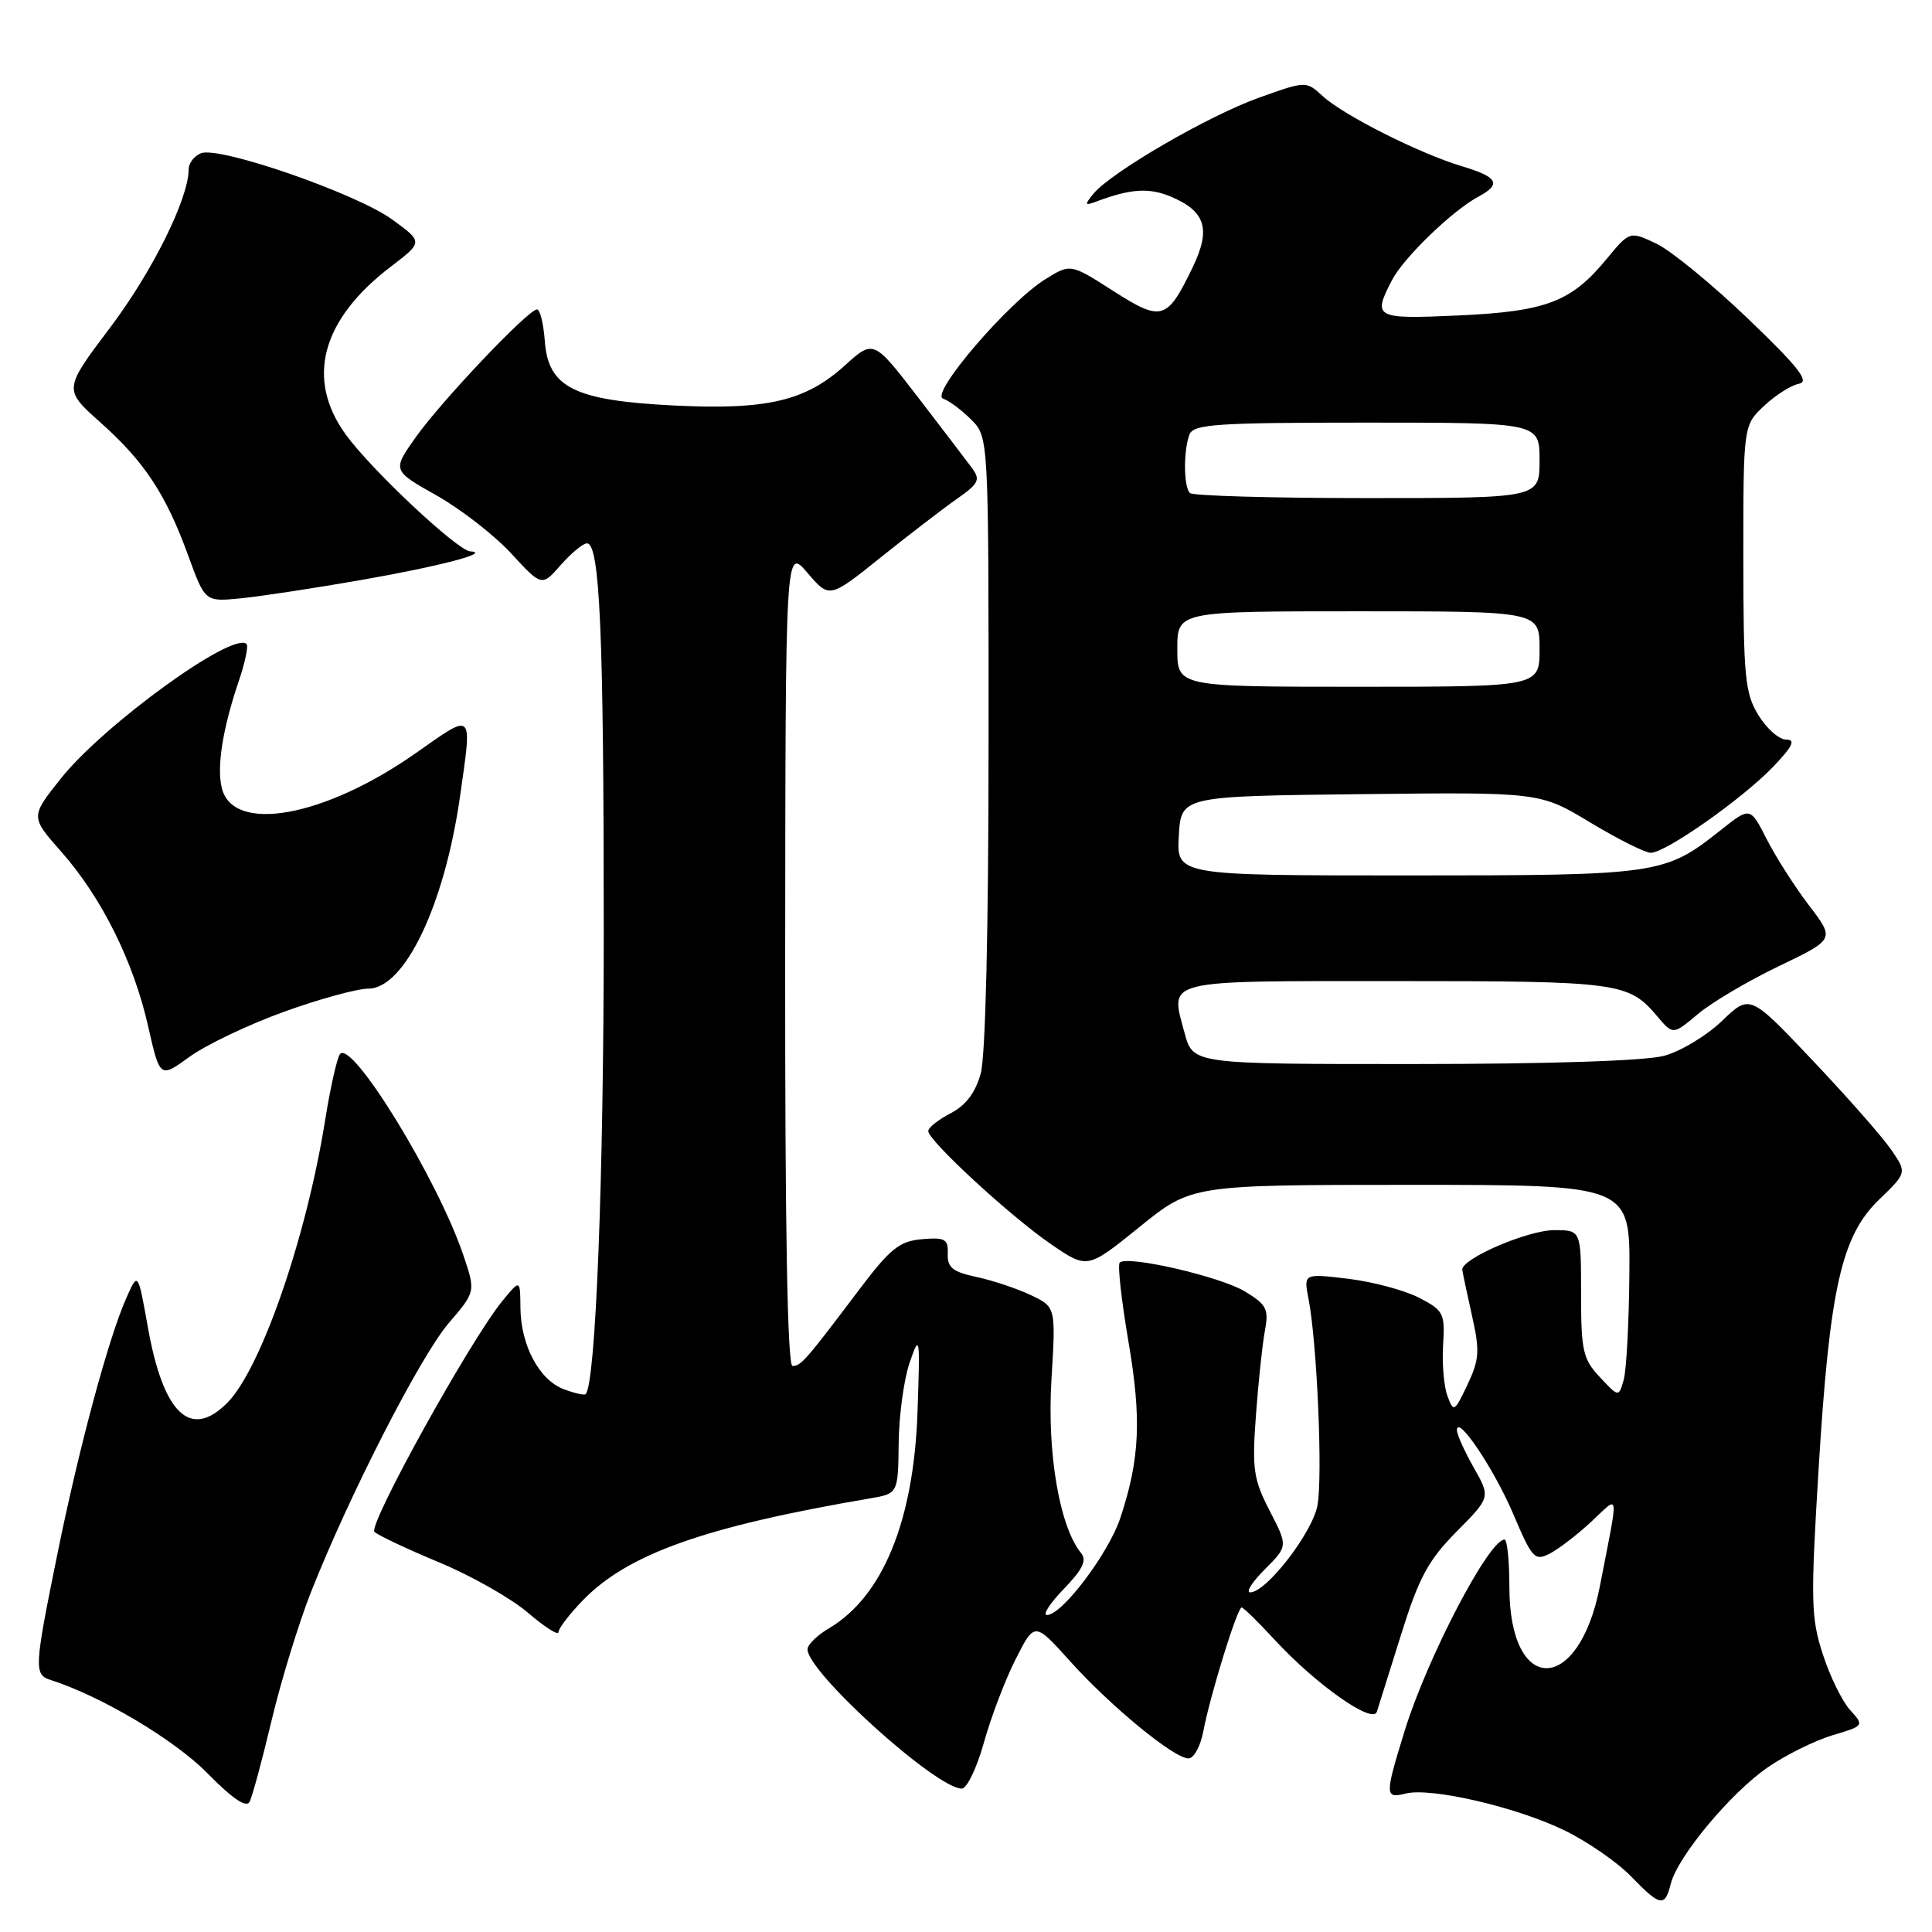 <?xml version="1.0" encoding="UTF-8" standalone="no"?>
<!DOCTYPE svg PUBLIC "-//W3C//DTD SVG 1.1//EN" "http://www.w3.org/Graphics/SVG/1.1/DTD/svg11.dtd" >
<svg xmlns="http://www.w3.org/2000/svg" xmlns:xlink="http://www.w3.org/1999/xlink" version="1.1" viewBox="0 0 256 256">
 <g >
 <path fill="currentColor"
d=" M 221.39 249.60 C 222.29 246.01 229.34 237.55 234.24 234.18 C 236.61 232.55 240.46 230.64 242.79 229.94 C 247.02 228.68 247.03 228.66 245.15 226.59 C 244.10 225.44 242.47 222.11 241.53 219.19 C 239.96 214.37 239.91 212.13 240.97 194.69 C 242.44 170.68 243.99 163.78 249.00 158.94 C 252.68 155.39 252.68 155.39 250.59 152.34 C 249.44 150.66 244.76 145.34 240.18 140.51 C 231.87 131.73 231.87 131.73 228.18 135.27 C 226.16 137.22 222.70 139.31 220.50 139.90 C 218.06 140.57 205.12 140.99 187.29 140.99 C 158.08 141.00 158.08 141.00 156.97 136.90 C 155.03 129.69 153.76 130.00 185.03 130.00 C 214.54 130.00 215.79 130.17 219.59 134.66 C 221.68 137.14 221.68 137.14 224.99 134.36 C 226.80 132.83 231.63 129.98 235.71 128.02 C 243.13 124.46 243.13 124.46 239.71 119.98 C 237.83 117.52 235.31 113.57 234.10 111.20 C 231.91 106.90 231.91 106.90 228.04 109.97 C 220.54 115.91 219.90 116.00 186.48 116.00 C 155.90 116.00 155.90 116.00 156.20 110.75 C 156.50 105.50 156.50 105.50 180.27 105.23 C 204.05 104.96 204.05 104.96 210.71 108.98 C 214.38 111.19 217.99 113.00 218.74 113.00 C 220.71 113.00 230.90 105.83 234.95 101.60 C 237.55 98.88 237.97 98.00 236.68 98.00 C 235.74 98.00 234.08 96.54 232.99 94.75 C 231.21 91.84 231.01 89.68 231.00 73.94 C 231.00 56.37 231.00 56.37 233.75 53.78 C 235.26 52.36 237.34 51.04 238.37 50.85 C 239.83 50.58 238.34 48.67 231.63 42.24 C 226.90 37.70 221.43 33.22 219.49 32.29 C 215.95 30.61 215.95 30.61 212.88 34.32 C 208.20 40.01 204.88 41.27 193.25 41.80 C 182.17 42.30 181.85 42.13 184.44 37.13 C 185.97 34.16 192.46 27.89 195.91 26.05 C 198.99 24.40 198.49 23.46 193.75 22.04 C 188.12 20.36 178.06 15.29 175.28 12.75 C 173.06 10.71 173.06 10.71 166.78 12.96 C 160.09 15.35 147.18 22.85 144.88 25.68 C 143.66 27.18 143.72 27.29 145.34 26.68 C 149.77 25.02 152.23 24.85 155.06 26.02 C 159.76 27.97 160.50 30.34 158.01 35.47 C 154.63 42.46 153.94 42.66 147.49 38.54 C 141.85 34.93 141.85 34.93 138.54 36.98 C 133.64 40.00 123.17 52.22 124.96 52.82 C 125.74 53.08 127.42 54.33 128.69 55.60 C 131.00 57.91 131.00 57.91 130.99 98.20 C 130.99 123.04 130.59 139.94 129.95 142.25 C 129.24 144.80 127.97 146.48 125.95 147.52 C 124.33 148.36 123.00 149.42 123.00 149.87 C 123.00 151.15 133.94 161.22 139.29 164.88 C 144.09 168.16 144.09 168.16 150.99 162.58 C 157.89 157.00 157.89 157.00 186.95 157.00 C 216.00 157.00 216.00 157.00 215.90 168.75 C 215.85 175.21 215.51 181.55 215.15 182.83 C 214.49 185.15 214.49 185.15 212.00 182.49 C 209.74 180.09 209.50 179.01 209.50 171.42 C 209.50 163.00 209.50 163.00 205.96 163.00 C 202.42 163.00 193.57 166.82 193.76 168.27 C 193.82 168.69 194.40 171.43 195.05 174.35 C 196.10 179.01 196.02 180.16 194.45 183.47 C 192.72 187.12 192.61 187.18 191.79 184.96 C 191.32 183.69 191.06 180.65 191.22 178.20 C 191.48 174.01 191.29 173.64 188.00 171.94 C 186.07 170.95 181.85 169.83 178.62 169.44 C 172.73 168.74 172.73 168.74 173.39 172.12 C 174.52 177.97 175.28 195.67 174.57 199.47 C 173.89 203.12 167.79 211.00 165.65 211.00 C 165.04 211.00 165.92 209.62 167.60 207.94 C 170.66 204.87 170.66 204.87 168.24 200.19 C 166.08 195.99 165.89 194.67 166.42 187.50 C 166.74 183.10 167.28 178.06 167.61 176.30 C 168.14 173.48 167.83 172.87 164.99 171.14 C 161.74 169.16 149.37 166.30 148.37 167.30 C 148.07 167.59 148.59 172.26 149.51 177.67 C 151.28 188.00 151.04 193.31 148.46 201.11 C 146.90 205.83 140.73 214.00 138.73 214.00 C 138.11 214.00 139.12 212.44 140.96 210.54 C 143.46 207.96 144.04 206.75 143.25 205.79 C 140.40 202.33 138.73 192.55 139.32 182.86 C 139.91 173.18 139.91 173.18 136.57 171.60 C 134.74 170.73 131.49 169.65 129.37 169.20 C 126.23 168.53 125.52 167.95 125.58 166.14 C 125.66 164.18 125.24 163.94 122.17 164.20 C 119.17 164.46 117.96 165.43 113.76 171.00 C 106.72 180.33 106.13 181.00 105.01 181.00 C 104.34 181.00 104.01 162.63 104.04 126.75 C 104.08 72.50 104.08 72.50 106.99 75.90 C 109.90 79.31 109.90 79.31 116.70 73.86 C 120.44 70.86 124.99 67.37 126.80 66.10 C 129.69 64.08 129.94 63.57 128.80 62.03 C 128.09 61.06 124.86 56.83 121.63 52.63 C 115.75 44.99 115.75 44.99 111.93 48.44 C 106.72 53.15 101.62 54.34 89.28 53.73 C 76.09 53.07 72.64 51.35 72.19 45.20 C 72.02 42.89 71.56 41.00 71.16 41.00 C 70.00 41.00 58.52 53.10 55.10 57.92 C 51.97 62.34 51.97 62.34 57.83 65.64 C 61.06 67.46 65.51 70.92 67.74 73.34 C 71.79 77.73 71.79 77.73 74.31 74.86 C 75.69 73.29 77.25 72.00 77.77 72.00 C 79.49 72.00 80.00 83.82 80.00 123.40 C 80.00 156.21 78.93 183.40 77.60 184.73 C 77.42 184.91 76.11 184.61 74.69 184.07 C 71.44 182.84 69.01 178.26 68.96 173.30 C 68.93 169.50 68.93 169.50 66.56 172.39 C 62.28 177.63 48.72 202.12 49.62 202.98 C 50.10 203.44 53.97 205.27 58.21 207.03 C 62.46 208.80 67.75 211.80 69.96 213.70 C 72.18 215.60 74.00 216.76 74.00 216.27 C 74.00 215.78 75.46 213.87 77.25 212.03 C 83.22 205.89 93.40 202.28 115.25 198.55 C 119.00 197.91 119.00 197.91 119.08 191.20 C 119.12 187.52 119.78 182.70 120.55 180.50 C 121.87 176.69 121.92 177.00 121.58 187.00 C 121.09 201.50 116.99 211.53 109.84 215.76 C 108.28 216.68 107.00 217.93 107.00 218.54 C 107.00 221.59 124.06 237.00 127.44 237.00 C 128.12 237.00 129.43 234.26 130.37 230.91 C 131.30 227.56 133.19 222.58 134.58 219.85 C 137.09 214.89 137.09 214.89 141.79 220.12 C 147.19 226.12 155.57 233.00 157.48 233.00 C 158.19 233.00 159.08 231.38 159.45 229.39 C 160.33 224.71 163.95 213.00 164.52 213.00 C 164.76 213.00 166.73 214.92 168.89 217.27 C 174.37 223.21 181.89 228.51 182.44 226.82 C 182.67 226.09 184.13 221.45 185.68 216.50 C 188.02 209.02 189.26 206.73 193.00 202.95 C 197.51 198.40 197.51 198.40 195.27 194.45 C 194.04 192.28 193.04 190.05 193.05 189.50 C 193.09 187.37 197.98 194.65 200.53 200.65 C 203.01 206.50 203.36 206.88 205.35 205.86 C 206.53 205.25 209.01 203.35 210.86 201.63 C 214.66 198.09 214.53 197.13 211.99 210.19 C 209.18 224.61 200.00 224.68 200.00 210.28 C 200.00 206.82 199.71 204.00 199.36 204.00 C 197.29 204.00 189.11 219.67 186.12 229.36 C 183.48 237.91 183.48 238.35 186.27 237.65 C 189.61 236.81 201.05 239.47 207.35 242.56 C 210.38 244.04 214.32 246.77 216.12 248.63 C 220.01 252.64 220.60 252.75 221.39 249.60 Z  M 35.98 228.00 C 37.22 222.78 39.57 215.12 41.19 211.00 C 46.27 198.13 55.71 179.69 59.45 175.33 C 63.03 171.15 63.03 171.15 61.40 166.33 C 58.00 156.27 46.67 137.78 45.06 139.66 C 44.67 140.12 43.77 144.10 43.07 148.50 C 40.58 164.05 34.55 181.45 30.10 185.90 C 25.22 190.78 21.64 187.36 19.59 175.85 C 18.28 168.50 18.28 168.50 16.72 172.04 C 14.34 177.41 10.41 192.04 7.56 206.13 C 4.52 221.11 4.48 221.90 6.75 222.62 C 13.43 224.76 23.14 230.54 27.46 234.94 C 30.79 238.33 32.64 239.59 33.07 238.75 C 33.43 238.06 34.74 233.22 35.98 228.00 Z  M 37.59 134.08 C 42.27 132.39 47.32 131.00 48.80 131.00 C 53.62 131.00 58.91 119.92 60.96 105.50 C 62.58 94.12 62.83 94.36 55.14 99.76 C 43.02 108.28 30.91 110.48 29.40 104.45 C 28.69 101.64 29.50 96.54 31.66 90.18 C 32.48 87.78 32.93 85.60 32.67 85.34 C 30.91 83.58 13.75 96.02 8.06 103.16 C 4.03 108.23 4.03 108.23 8.12 112.86 C 13.47 118.92 17.70 127.43 19.63 135.99 C 21.19 142.88 21.19 142.88 25.13 140.02 C 27.30 138.45 32.91 135.77 37.59 134.08 Z  M 47.82 76.86 C 58.23 75.04 65.20 73.22 62.31 73.06 C 60.63 72.97 49.23 62.28 45.83 57.60 C 40.47 50.22 42.57 42.36 51.80 35.32 C 56.07 32.06 56.07 32.06 51.93 29.06 C 47.17 25.62 29.11 19.36 26.65 20.30 C 25.74 20.65 25.00 21.61 25.00 22.43 C 25.00 26.30 20.19 35.99 14.59 43.41 C 8.41 51.61 8.41 51.61 13.30 55.97 C 19.15 61.19 21.97 65.46 24.94 73.62 C 27.17 79.74 27.17 79.74 31.84 79.29 C 34.40 79.04 41.59 77.95 47.82 76.86 Z  M 156.00 86.00 C 156.00 81.00 156.00 81.00 180.00 81.00 C 204.00 81.00 204.00 81.00 204.00 86.00 C 204.00 91.00 204.00 91.00 180.00 91.00 C 156.00 91.00 156.00 91.00 156.00 86.00 Z  M 157.67 65.33 C 156.83 64.50 156.80 59.69 157.61 57.58 C 158.14 56.20 161.15 56.00 181.11 56.00 C 204.00 56.00 204.00 56.00 204.00 61.00 C 204.00 66.00 204.00 66.00 181.17 66.00 C 168.61 66.00 158.03 65.70 157.67 65.33 Z "/>
</g>
</svg>
